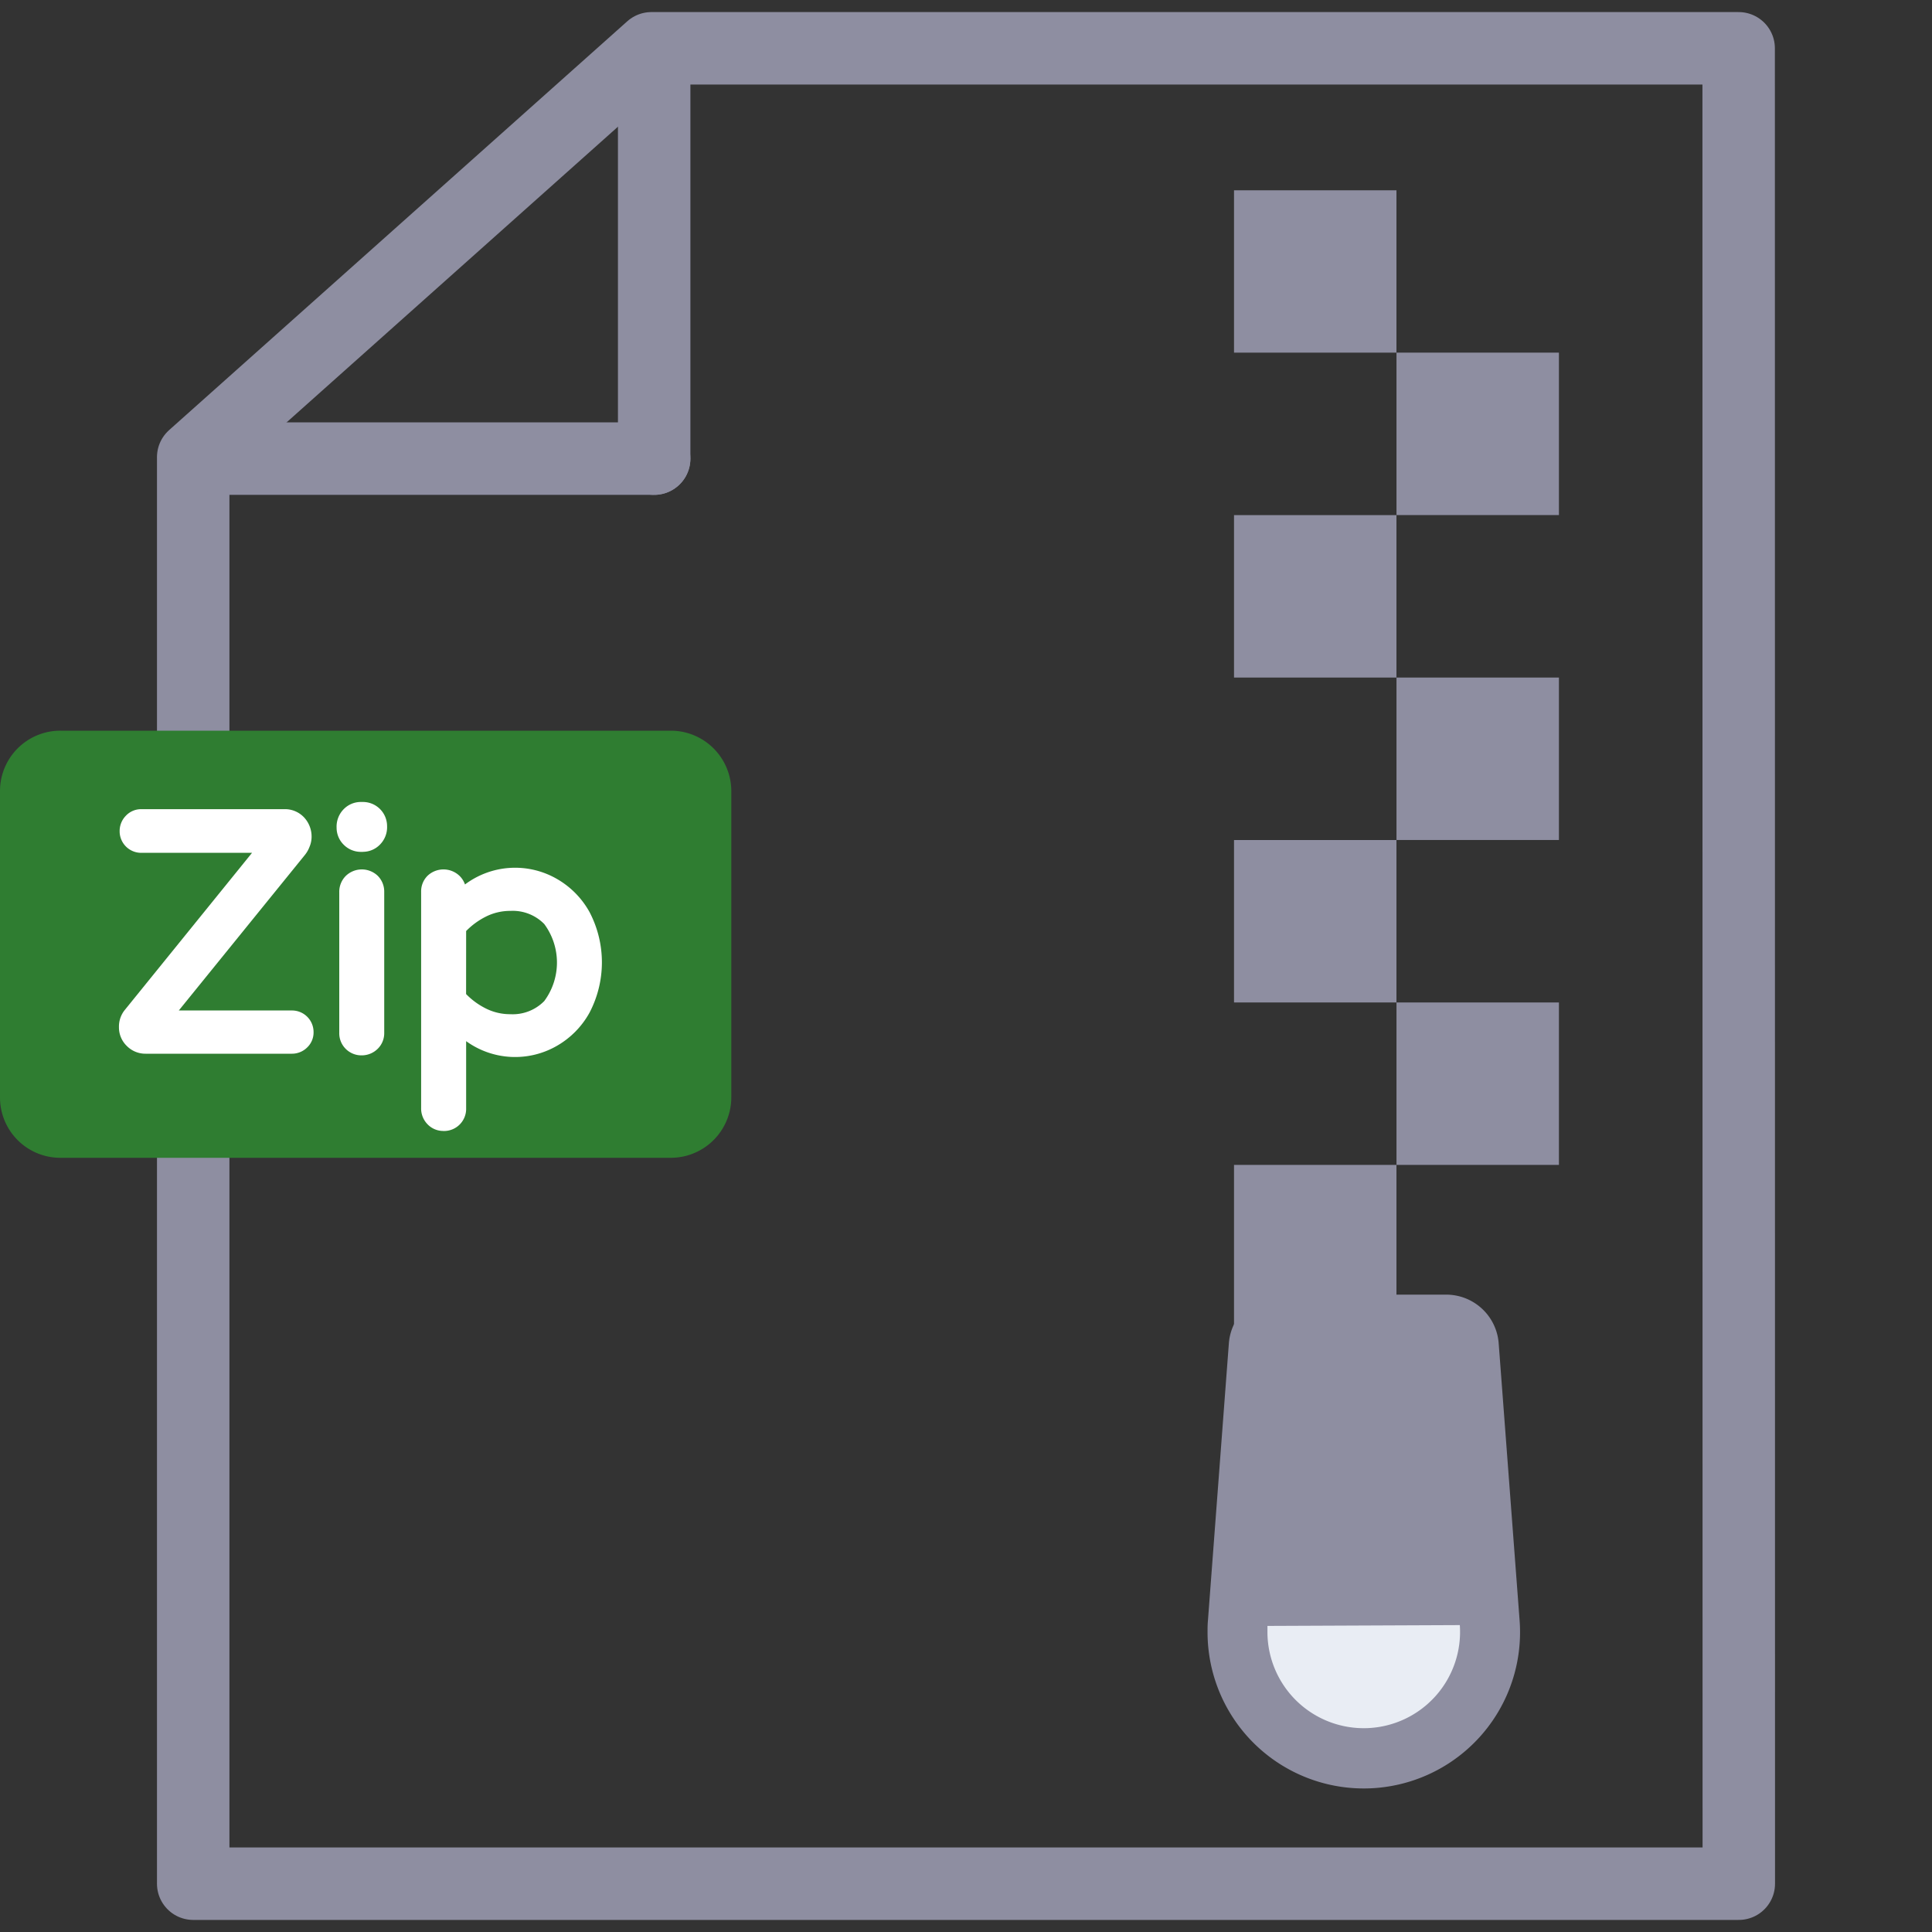 <svg xmlns="http://www.w3.org/2000/svg" width="40" height="40" viewBox="0 0 40 40">
  <rect x="0" y="0" width="40" height="40" fill="#333333" stroke="none"/>
  <g id="Group_14300" data-name="Group 14300" transform="translate(-879 -190)">
    <g id="Rectangle_5525" data-name="Rectangle 5525" transform="translate(879 190)" fill="#fff" stroke="#707070" stroke-width="1" opacity="0">
      <rect width="40" height="40" stroke="none"/>
      <rect x="0.5" y="0.5" width="39" height="39" fill="none"/>
    </g>
    <g id="Group_14245" data-name="Group 14245" transform="translate(883 191)">
      <path id="Path_6987" data-name="Path 6987" d="M1745,12655.646H1722.49l-9.487,8.465v29.535h32Z" transform="translate(-1713.003 -12655.646)" fill="none" stroke="#8e8ea1" stroke-linecap="round" stroke-linejoin="round" stroke-width="1.5"/>
      <path id="Path_6988" data-name="Path 6988" d="M1740.221,12663.419h-8.94" transform="translate(-1730.677 -12654.924)" fill="none" stroke="#8e8ea1" stroke-linecap="round" stroke-width="1.5"/>
      <path id="Path_6989" data-name="Path 6989" d="M1731.281,12655.91v8.209" transform="translate(-1721.737 -12655.623)" fill="none" stroke="#8e8ea1" stroke-linecap="round" stroke-width="1.5"/>
    </g>
    <g id="Group_14297" data-name="Group 14297" transform="translate(879.93 189.24)">
      <g id="Group_14284" data-name="Group 14284">
        <g id="Group_14271" data-name="Group 14271">
          <g id="Group_14270" data-name="Group 14270">
            <path id="Path_7007" data-name="Path 7007" d="M24.619,4.7h3.363V8.061H24.619Z" fill="#8e8ea1"/>
          </g>
        </g>
        <g id="Group_14273" data-name="Group 14273">
          <g id="Group_14272" data-name="Group 14272">
            <path id="Path_7008" data-name="Path 7008" d="M24.619,11.425h3.363v3.363H24.619Z" fill="#8e8ea1"/>
          </g>
        </g>
        <g id="Group_14275" data-name="Group 14275">
          <g id="Group_14274" data-name="Group 14274">
            <path id="Path_7009" data-name="Path 7009" d="M24.619,18.152h3.363v3.363H24.619Z" fill="#8e8ea1"/>
          </g>
        </g>
        <g id="Group_14277" data-name="Group 14277">
          <g id="Group_14276" data-name="Group 14276">
            <path id="Path_7010" data-name="Path 7010" d="M24.619,24.878h3.363v3.363H24.619Z" fill="#8e8ea1"/>
          </g>
        </g>
        <g id="Group_14279" data-name="Group 14279">
          <g id="Group_14278" data-name="Group 14278">
            <path id="Path_7011" data-name="Path 7011" d="M27.983,8.061h3.363v3.363H27.983Z" fill="#8e8ea1"/>
          </g>
        </g>
        <g id="Group_14281" data-name="Group 14281">
          <g id="Group_14280" data-name="Group 14280">
            <path id="Path_7012" data-name="Path 7012" d="M27.983,14.788h3.363v3.363H27.983Z" fill="#8e8ea1"/>
          </g>
        </g>
        <g id="Group_14283" data-name="Group 14283">
          <g id="Group_14282" data-name="Group 14282">
            <path id="Path_7013" data-name="Path 7013" d="M27.983,21.515h3.363v3.363H27.983Z" fill="#8e8ea1"/>
          </g>
        </g>
      </g>
      <g id="Group_14289" data-name="Group 14289">
        <g id="Group_14286" data-name="Group 14286">
          <g id="Group_14285" data-name="Group 14285">
            <path id="Path_7014" data-name="Path 7014" d="M30.532,34.312a3.235,3.235,0,1,1-6.461.248c0-.085,0-.163.008-.248l.434-5.748a1.09,1.09,0,0,1,1.086-1h3.413a1.09,1.09,0,0,1,1.086,1Z" fill="#8e8ea1"/>
          </g>
        </g>
        <g id="Group_14288" data-name="Group 14288">
          <g id="Group_14287" data-name="Group 14287">
            <path id="Path_7015" data-name="Path 7015" d="M29.294,34.406a1.994,1.994,0,1,1-3.983.155c0-.047,0-.091,0-.138Z" fill="#e9edf4"/>
          </g>
        </g>
      </g>
    </g>
    <g id="Group_14298" data-name="Group 14298" transform="translate(875.635 192.021)">
      <g id="Group_14291" data-name="Group 14291">
        <path id="Path_7016" data-name="Path 7016" d="M18.506,14.357V20.7a1.253,1.253,0,0,1-1.25,1.25H4.615a1.249,1.249,0,0,1-1.25-1.25V14.357a1.249,1.249,0,0,1,1.25-1.25H17.257A1.253,1.253,0,0,1,18.506,14.357Z" fill="#2f7d31"/>
      </g>
    </g>
    <g id="Group_14299" data-name="Group 14299" transform="translate(875.635 192.021)">
      <g id="Group_14293" data-name="Group 14293">
        <path id="Path_7017" data-name="Path 7017" d="M6.1,19.523a.379.379,0,0,1-.116-.279.391.391,0,0,1,.082-.252L8.911,15.48H6.291A.29.29,0,0,1,6,15.187a.293.293,0,0,1,.085-.211.276.276,0,0,1,.207-.088H9.245a.39.39,0,0,1,.3.122.427.427,0,0,1,.112.3.382.382,0,0,1-.031.143.45.45,0,0,1-.078.129L6.74,19.06H9.408a.29.29,0,0,1,.293.293.271.271,0,0,1-.085.2.289.289,0,0,1-.208.082H6.379A.38.38,0,0,1,6.1,19.523Z" fill="#fff"/>
        <path id="Path_7018" data-name="Path 7018" d="M9.408,19.795H6.379a.539.539,0,0,1-.389-.161.532.532,0,0,1-.162-.39.544.544,0,0,1,.116-.349l2.639-3.259H6.291a.446.446,0,0,1-.449-.449.451.451,0,0,1,.129-.319.433.433,0,0,1,.32-.136H9.245a.543.543,0,0,1,.418.173.582.582,0,0,1,.153.405.532.532,0,0,1-.042.2.613.613,0,0,1-.1.174L7.067,18.9H9.408a.446.446,0,0,1,.449.449.427.427,0,0,1-.133.317A.447.447,0,0,1,9.408,19.795ZM6.291,15.044a.121.121,0,0,0-.095.04.138.138,0,0,0-.041.1.134.134,0,0,0,.136.136H9.239L6.188,19.09a.239.239,0,0,0-.047.153.223.223,0,0,0,.07.168h0a.226.226,0,0,0,.168.07H9.408a.133.133,0,0,0,.1-.038.115.115,0,0,0,.037-.092.126.126,0,0,0-.039-.1.129.129,0,0,0-.1-.039h-3L9.43,15.484a.31.31,0,0,0,.055-.089A.243.243,0,0,0,9.5,15.31a.27.27,0,0,0-.071-.194.231.231,0,0,0-.187-.072Z" fill="#fff"/>
      </g>
      <g id="Group_14294" data-name="Group 14294">
        <path id="Path_7019" data-name="Path 7019" d="M10.592,15.357a.335.335,0,0,1-.1-.245v-.027a.348.348,0,0,1,.347-.347h.041a.348.348,0,0,1,.347.347v.027a.348.348,0,0,1-.347.347h-.041A.335.335,0,0,1,10.592,15.357Zm.041,4.227a.3.3,0,0,1-.088-.218v-2.92a.307.307,0,0,1,.088-.221.291.291,0,0,1,.218-.092.3.3,0,0,1,.313.313v2.92a.292.292,0,0,1-.092.218.31.31,0,0,1-.222.088A.3.3,0,0,1,10.633,19.584Z" fill="#fff"/>
        <path id="Path_7020" data-name="Path 7020" d="M10.851,19.829a.457.457,0,0,1-.328-.134h0a.454.454,0,0,1-.134-.328v-2.92a.466.466,0,0,1,.132-.33.477.477,0,0,1,.665-.005.462.462,0,0,1,.134.335v2.92a.451.451,0,0,1-.139.33A.469.469,0,0,1,10.851,19.829Zm-.107-.355a.156.156,0,0,0,.221,0,.135.135,0,0,0,.043-.1v-2.92a.147.147,0,0,0-.043-.114.155.155,0,0,0-.22,0,.152.152,0,0,0-.045.113v2.92A.142.142,0,0,0,10.744,19.474Zm.135-3.858h-.041a.5.5,0,0,1-.356-.147h0a.494.494,0,0,1-.148-.355.513.513,0,0,1,.148-.383.494.494,0,0,1,.356-.148h.041a.5.5,0,0,1,.5.5.512.512,0,0,1-.148.383A.492.492,0,0,1,10.879,15.615Zm-.176-.369a.179.179,0,0,0,.135.056h.041a.191.191,0,0,0,.19-.191.2.2,0,0,0-.056-.162.176.176,0,0,0-.134-.056h-.041a.192.192,0,0,0-.191.191A.2.2,0,0,0,10.7,15.247Z" fill="#fff"/>
      </g>
      <g id="Group_14295" data-name="Group 14295">
        <path id="Path_7021" data-name="Path 7021" d="M12.328,21.146a.307.307,0,0,1-.088-.221V16.439a.3.3,0,0,1,.306-.306.31.31,0,0,1,.222.088.291.291,0,0,1,.092.218v.177a1.565,1.565,0,0,1,1.164-.517,1.6,1.6,0,0,1,.8.215,1.628,1.628,0,0,1,.613.626,2.092,2.092,0,0,1,0,1.926,1.626,1.626,0,0,1-.613.626,1.6,1.6,0,0,1-.8.215,1.565,1.565,0,0,1-1.164-.517v1.736a.3.3,0,0,1-.313.313A.291.291,0,0,1,12.328,21.146Zm2.417-2.338a1.491,1.491,0,0,0,0-1.811,1.07,1.07,0,0,0-.81-.32,1.283,1.283,0,0,0-.588.14,1.683,1.683,0,0,0-.487.371v1.43a1.679,1.679,0,0,0,.487.371,1.283,1.283,0,0,0,.588.139A1.07,1.07,0,0,0,14.745,18.808Z" fill="#fff"/>
        <path id="Path_7022" data-name="Path 7022" d="M12.546,21.394a.448.448,0,0,1-.33-.139.466.466,0,0,1-.132-.33V16.439a.454.454,0,0,1,.134-.329.48.48,0,0,1,.658,0,.458.458,0,0,1,.116.181,1.73,1.73,0,0,1,1.908-.112,1.787,1.787,0,0,1,.671.684,2.245,2.245,0,0,1,0,2.081,1.782,1.782,0,0,1-.671.685,1.731,1.731,0,0,1-1.884-.094v1.391a.458.458,0,0,1-.469.469Zm0-5.1a.141.141,0,0,0-.107.043.138.138,0,0,0-.043.107v4.485a.152.152,0,0,0,.045.113.154.154,0,0,0,.22,0,.147.147,0,0,0,.043-.114V18.8l.269.28a1.4,1.4,0,0,0,1.051.469,1.451,1.451,0,0,0,.723-.194,1.483,1.483,0,0,0,.554-.568,1.936,1.936,0,0,0,0-1.772,1.483,1.483,0,0,0-.554-.568,1.451,1.451,0,0,0-.723-.194,1.4,1.4,0,0,0-1.051.47L12.7,17v-.565a.136.136,0,0,0-.044-.106A.153.153,0,0,0,12.546,16.289Zm1.388,2.995a1.446,1.446,0,0,1-.659-.156,1.845,1.845,0,0,1-.532-.405l-.041-.045V17.127l.041-.045a1.851,1.851,0,0,1,.532-.4,1.443,1.443,0,0,1,.658-.157,1.226,1.226,0,0,1,.923.368,1.643,1.643,0,0,1,0,2.027A1.227,1.227,0,0,1,13.934,19.284Zm-.919-.729a1.506,1.506,0,0,0,.4.294,1.119,1.119,0,0,0,.518.123.913.913,0,0,0,.7-.272,1.34,1.34,0,0,0,0-1.595.913.913,0,0,0-.7-.272,1.119,1.119,0,0,0-.517.123,1.527,1.527,0,0,0-.4.294Z" fill="#fff"/>
      </g>
    </g>
  </g>
</svg>
